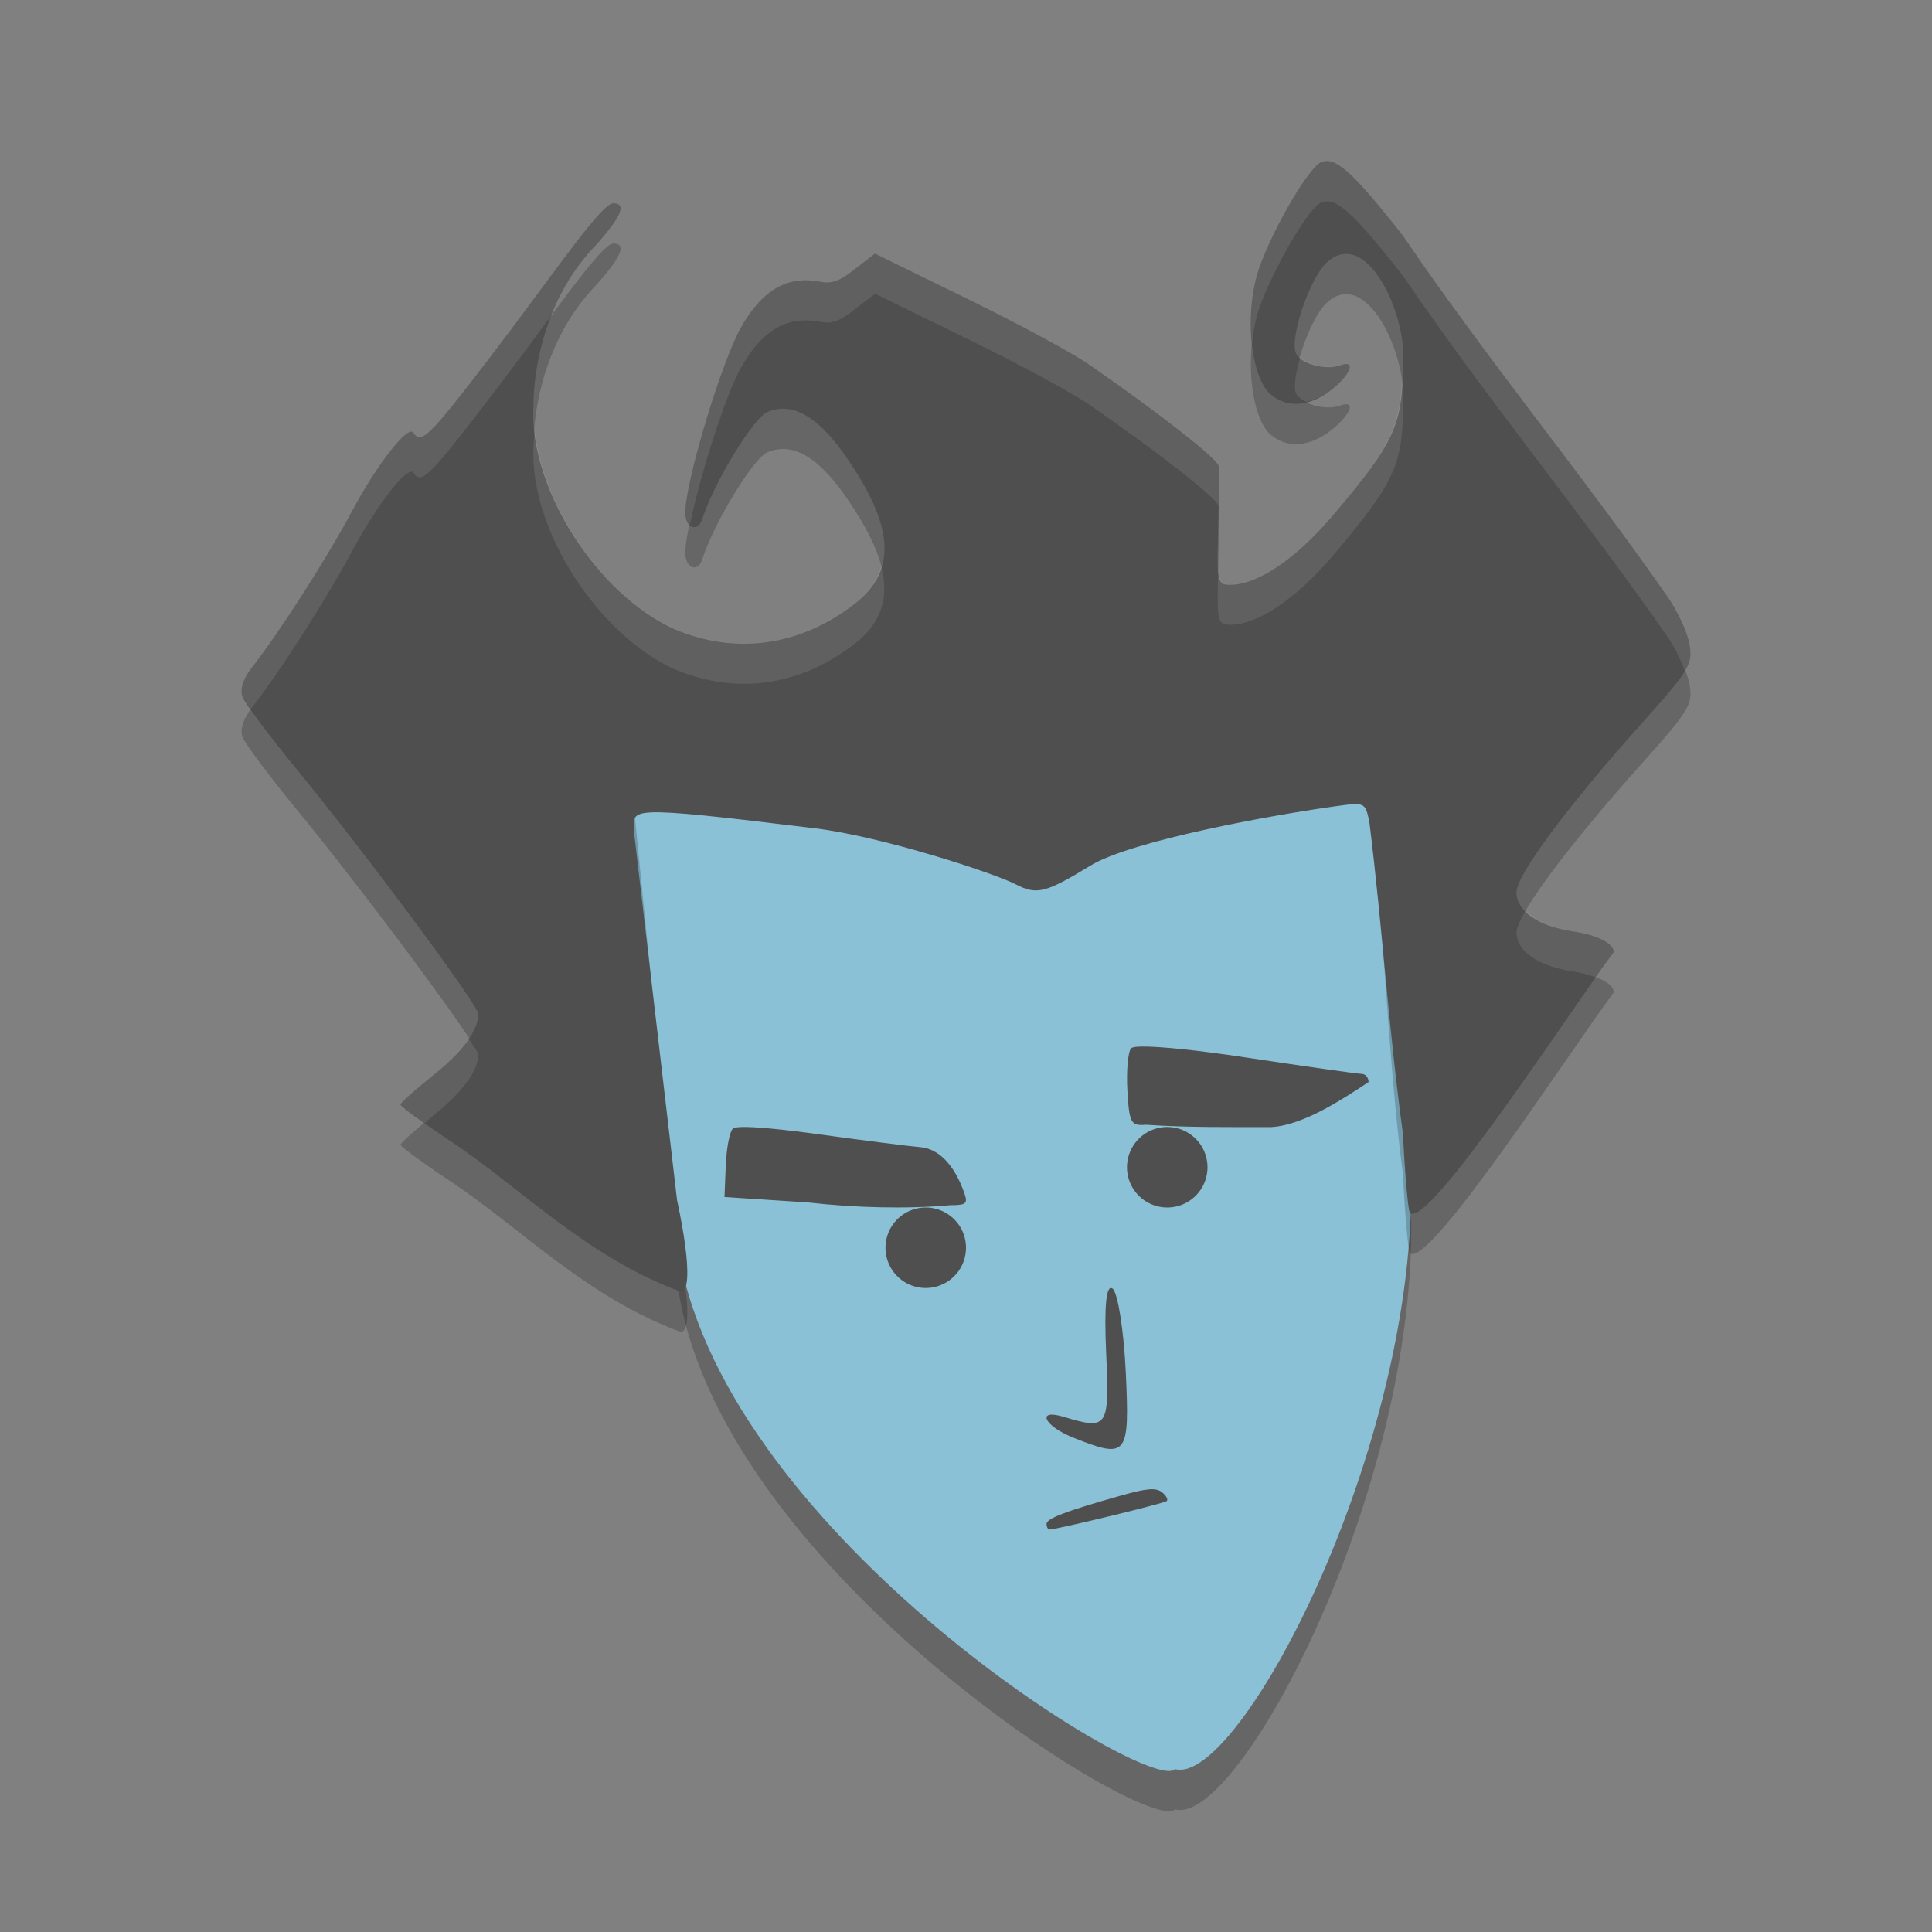 <svg height="24" viewBox="0 0 24 24" width="24" xmlns="http://www.w3.org/2000/svg"><rect x="0" y="0" width="24" height="24" fill="#808080" stroke="none"/><path d="m17.465 14.269c.508 3.548-2.028 8.453-2.869 8.207-.285.335-5.544-2.89-6.156-6.376-.057-.325-1.518-2.603-.848-1.891.952 1.011-.984-1.999-.553-2.926.636-1.366 4.163-1.567 5.815-1.567 1.508 0 3.275-.685 4.033.177.635.723.358 2.841.578 4.377z" opacity=".2"/><path d="m17.465 13.769c.508 3.548-2.028 8.453-2.869 8.207-.285.335-5.544-2.89-6.156-6.376-.057-.325-1.518-2.603-.848-1.891.952 1.011-.984-1.999-.553-2.926.636-1.366 4.163-1.567 5.815-1.567 1.508 0 3.275-.685 4.033.177.635.723.358 2.841.578 4.377z" fill="#8bc1d6"/><path d="m13 18.933c0-.07.225-.156.927-.355.323-.091.434-.1.509-.04.053.043.078.091.057.109-.036.03-1.369.353-1.454.353-.021 0-.038-.03-.038-.067z" fill="#4f4f4f"/><path d="m13.332 17.859c-.363-.145-.464-.362-.12-.259.552.167.571.139.529-.796-.026-.584.001-.855.08-.796.065.049.139.516.164 1.039.049 1.044.02 1.08-.653.812z" fill="#4f4f4f"/><path d="m5.599 14.677c-.344-.229-.624-.434-.624-.456.001-.022.179-.182.396-.355.376-.3.571-.564.57-.771-.001-.112-1.394-1.989-2.264-3.05-.337-.41-.636-.811-.665-.891-.033-.09.009-.224.111-.354.344-.438.926-1.346 1.247-1.945.318-.595.701-1.083.766-.98.095.15.191.056.947-.931.76-.992 1.383-1.919 1.536-1.919.172 0 .101.167-.226.53-.584.608-.766 1.447-.767 1.996-.052 1.035.812 2.343 1.753 2.765.765.322 1.558.21 2.236-.314.534-.413.496-.974-.125-1.856-.408-.579-.727-.63-.962-.525-.167.074-.652.855-.806 1.331-.054.166-.209.105-.209-.083 0-.39.451-1.877.691-2.301.336-.596.703-.625 1.004-.566.168.033.296-.069.448-.188l.213-.164 1.143.559c.629.307 1.311.675 1.515.817.89.617 1.604 1.177 1.613 1.265.006.052.002.405-.008.784-.017.657-.01.689.154.689.334 0 .814-.323 1.26-.848.78-.919.881-1.137.881-1.908.056-.59-.453-1.714-.953-1.24-.21.205-.453.925-.377 1.118.051.13.371.219.548.153.186-.07.156.074-.054.26-.275.244-.575.286-.795.111-.273-.216-.346-1.073-.139-1.623.197-.522.611-1.217.758-1.273.166-.062.352.067 1.016.918 1.069 1.569 2.235 2.973 3.278 4.471.13.185.256.457.28.603.041.244-.008.325-.579.962-.94 1.05-1.572 1.901-1.572 2.117 0 .232.271.42.697.484.309.046.512.149.512.259-.507.674-2.291 3.429-2.532 3.242-.024-.037-.063-.48-.087-.984-.185-1.366-.251-3.324-.415-4.656-.049-.26-.056-.264-.382-.22-.798.108-2.575.43-3.087.744-.552.338-.667.367-.925.232-.265-.138-1.658-.594-2.486-.695-2.442-.298-2.257-.248-2.257.045l.535 5.375s.256 1.134.042 1.134c-1.165-.433-1.948-1.259-2.854-1.869z" opacity=".2"/><g fill="#4f4f4f"><path d="m5.599 14.177c-.344-.229-.624-.434-.624-.456.001-.022.179-.182.396-.355.376-.3.571-.564.57-.771-.001-.112-1.394-1.989-2.264-3.05-.337-.41-.636-.811-.665-.891-.033-.09.009-.224.111-.354.344-.438.926-1.346 1.247-1.945.318-.595.701-1.083.766-.98.095.15.191.056.947-.931.76-.992 1.383-1.919 1.536-1.919.172 0 .101.167-.226.53-.584.608-.766 1.447-.767 1.996-.052 1.035.812 2.343 1.753 2.765.765.322 1.558.21 2.236-.314.534-.413.496-.974-.125-1.856-.408-.579-.727-.63-.962-.525-.167.074-.652.855-.806 1.331-.054.166-.209.105-.209-.083 0-.39.451-1.877.691-2.301.336-.596.703-.625 1.004-.566.168.033.296-.069.448-.188l.213-.164 1.143.559c.629.307 1.311.675 1.515.817.89.617 1.604 1.177 1.613 1.265.006.052.002.405-.008.784-.017.657-.01.689.154.689.334 0 .814-.323 1.26-.848.78-.919.881-1.137.881-1.908.056-.59-.453-1.714-.953-1.24-.21.205-.453.925-.377 1.118.051.13.371.219.548.153.186-.07.156.074-.054.26-.275.244-.575.286-.795.111-.273-.216-.346-1.073-.139-1.623.197-.522.611-1.217.758-1.273.166-.062.352.067 1.016.918 1.069 1.569 2.235 2.973 3.278 4.471.13.185.256.457.28.603.041.244-.008.325-.579.962-.94 1.05-1.572 1.901-1.572 2.117 0 .232.271.42.697.484.309.046.512.149.512.259-.507.674-2.291 3.429-2.532 3.242-.024-.037-.063-.48-.087-.984-.185-1.366-.251-2.523-.415-3.856-.049-.26-.056-.264-.382-.22-.798.108-2.575.43-3.087.744-.552.338-.667.367-.925.232-.265-.138-1.658-.594-2.486-.695-2.442-.298-2.257-.248-2.257.045l.535 4.575s.256 1.134.042 1.134c-1.165-.433-1.948-1.259-2.854-1.869z"/><circle cx="11.5" cy="15.5" r="0"/><path d="m9.206 14.001c-.054 0-.088.01-.1.017-.041.035-.081.241-.09.458l-.016.394 1.034.067c.582.066 1.23.084 1.777.034.192 0 .214-.02.168-.151-.123-.35-.318-.552-.55-.57-.127-.01-.685-.081-1.24-.157-.476-.066-.821-.098-.983-.093z"/><path d="m14.18 13.001c-.073 0-.118.01-.129.021-.04.049-.06.287-.046.529.023.399.044.437.229.421.515.035 1.035.029 1.559.029.411-.023.918-.37 1.208-.559 0-.056-.039-.102-.087-.102-.048 0-.696-.092-1.439-.204-.595-.09-1.074-.139-1.295-.135z"/><circle cx="14.5" cy="14.5" r="0"/></g><path d="m16.48 2c-.022.001-.044.01-.064.014-.147.055-.561.75-.758 1.272-.109.289-.138.661-.104.982.017-.171.049-.337.104-.482.197-.522.61-1.217.758-1.272.166-.062.352.067 1.016.918 1.069 1.568 2.236 2.972 3.278 4.471.091.131.167.291.221.434.077-.129.08-.209.06-.33-.024-.146-.151-.418-.28-.604-1.043-1.498-2.209-2.902-3.278-4.471-.581-.745-.795-.937-.951-.932zm-8.86.524c-.152 0-.776.927-1.536 1.919-.757.987-.852 1.081-.947.931-.066-.104-.448.385-.767.98-.321.6-.903 1.508-1.247 1.945-.102.13-.144.265-.111.354.007.019.07.103.105.156.003 0 .003-.01.006-.011.344-.438.926-1.346 1.247-1.945.318-.595.701-1.083.767-.98.095.15.191.056.947-.931.294-.383.536-.715.77-1.029.12-.302.292-.602.54-.86.327-.363.399-.529.227-.529zm3.25.624-.214.164c-.153.118-.28.221-.448.188-.301-.059-.668-.03-1.004.566-.239.424-.691 1.911-.691 2.302 0 .072.026.117.058.146.12-.59.44-1.604.634-1.948.336-.596.703-.624 1.004-.565.168.033.296-.069.448-.188l.214-.164 1.143.559c.629.307 1.311.675 1.516.817.881.611 1.584 1.162 1.607 1.259.003-.203.009-.461.006-.494-.009-.088-.723-.647-1.613-1.265-.205-.142-.887-.51-1.516-.817l-1.143-.559zm5.281 1.293c-.053.187-.084.363-.053.443.017.043.068.078.129.108.121-.028.245-.089.365-.195.21-.186.239-.33.054-.261-.148.056-.389-0-.495-.096zm1.265.282c-.026.592-.173.874-.868 1.691-.446.525-.927.848-1.261.848-.107 0-.144-.032-.154-.223-0.0.016 0.0.017 0 .033-.017.657-.01.689.154.689.334 0 .815-.323 1.261-.848.78-.919.881-1.137.881-1.908.008-.085.001-.182-.013-.283zm-10.772.63c-.005.065-.016.138-.017.196-.052 1.035.813 2.343 1.753 2.765.765.322 1.558.21 2.235-.315.326-.252.435-.56.333-.961-.052.173-.158.326-.333.461-.677.524-1.47.636-2.235.314-.851-.382-1.632-1.487-1.736-2.461zm12.307 5.96c-.073.125-.112.218-.112.271 0 .232.271.419.697.483.116.018.21.045.291.075.056-.079.181-.261.222-.315 0-.11-.204-.213-.513-.26-.271-.041-.469-.135-.585-.255zm-13.128 1.589c-.094.141-.241.295-.451.463-.217.173-.396.333-.396.355-0.0.014.13.111.3.232.046-.039.044-.045.097-.087.376-.3.57-.564.569-.771-0-.014-.077-.125-.118-.191z" fill="#fff" opacity=".1"/><path d="m12 15.5a.5.5 0 0 1 -.5.5.5.5 0 0 1 -.5-.5.5.5 0 0 1  .5-.5.5.5 0 0 1  .5.5z" fill="#4f4f4f"/><path d="m15 14.5a.5.5 0 0 1 -.5.5.5.5 0 0 1 -.5-.5.5.5 0 0 1  .5-.5.5.5 0 0 1  .5.5z" fill="#4f4f4f"/></svg>